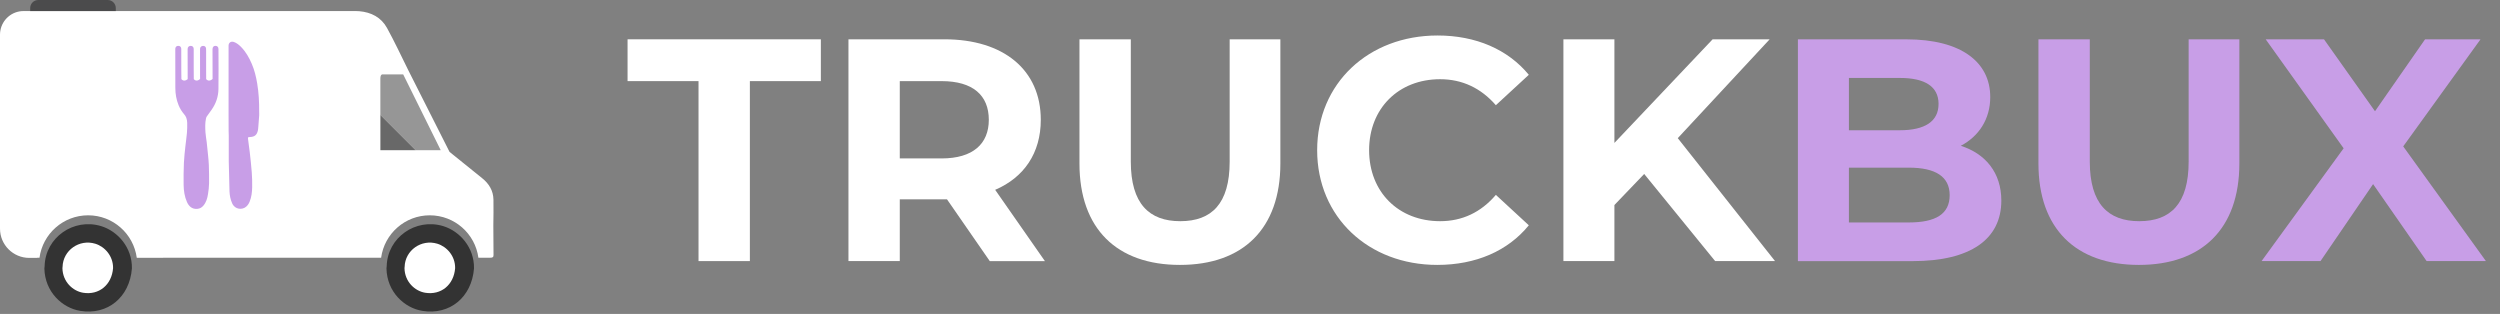 <?xml version="1.0" encoding="utf-8"?>
<!-- Generator: Adobe Illustrator 25.2.0, SVG Export Plug-In . SVG Version: 6.00 Build 0)  -->
<svg version="1.0" id="Layer_1" xmlns="http://www.w3.org/2000/svg" xmlns:xlink="http://www.w3.org/1999/xlink" x="0px" y="0px"
	 viewBox="0 0 944.57 118.62" style="enable-background:new 0 0 944.57 118.62;" xml:space="preserve">
<rect x="0" y="0" width="944.57" height="118.62" fill="#808080" stroke="none"/>
<style type="text/css">
	.st0{fill:#FFFFFF;}
	.st1{fill:#80548D;}
	.st2{fill:#333333;}
	.st3{fill:#4B4B4C;}
	.st4{fill:#C89EE7;}
	.st5{fill:#969696;}
	.st6{fill:#686868;}
</style>
<g>
	<path class="st0" d="M186.44,75.47c-0.05-3.42-1.67-6.07-4.31-8.18c-4.11-3.28-8.19-6.6-12.28-9.9l-15.58-30.84
		c-2.65-5.35-5.18-10.76-8.05-15.99c-2.2-4.01-5.98-5.95-10.52-6.33c-0.75-0.06-1.51-0.04-2.26-0.04c-13.11,0-26.21-0.01-39.32-0.01
		V4.18H56.76H8.88c-4.4,0-8.04,3.21-8.75,7.41C0.05,12.07,0,12.55,0,13.06v4.18v69.14c0,6.11,4.95,11.06,11.06,11.06h2.98v-0.05
		c0.29,0,0.59,0,0.88,0c1.23-9.06,8.99-16.04,18.38-16.04c9.4,0,17.16,6.99,18.38,16.05c11.57-0.01,23.14-0.03,34.71-0.03
		c2.57,0,5.14,0,7.71,0c16.63,0,33.26,0,49.9,0c1.24-9.05,8.99-16.02,18.38-16.02c9.4,0,17.16,6.98,18.38,16.04
		c1.43-0.01,2.87-0.02,4.3-0.01c1.02,0.01,1.42-0.17,1.41-1c-0.05-3.74-0.06-7.49-0.07-11.23
		C186.45,81.92,186.49,78.69,186.44,75.47z"/>
	<path class="st1" d="M70.06,31.52c0,0,0.88,1.35,2.35,0v1.72h-2.36L70.06,31.52z"/>
	<path class="st1" d="M74.73,31.49c0,0,0.91,1.39,2.44,0v1.78h-2.44L74.73,31.49z"/>
	<path class="st1" d="M79.42,31.5c0,0,0.9,1.38,2.41,0v1.76h-2.41L79.42,31.5z"/>
	<path class="st2" d="M179.09,101.42c0.15-7.92-5.41-14.1-11.63-15.99c-10.41-3.16-21.06,4.31-21.35,15.09
		c-0.01,0.31-0.06,0.62-0.09,0.93c0.19,8.85,6.76,14.89,13.52,16C169.89,119.16,178.24,112.31,179.09,101.42z"/>
	<path class="st2" d="M49.84,101.42c0.15-7.92-5.41-14.1-11.63-15.99c-10.41-3.16-21.06,4.31-21.35,15.09
		c-0.01,0.31-0.06,0.62-0.09,0.93c0.19,8.85,6.76,14.89,13.52,16C40.65,119.16,48.99,112.31,49.84,101.42z"/>
	<path class="st0" d="M42.72,101.33c0.08-4.58-3.13-8.16-6.73-9.25c-6.02-1.83-12.18,2.49-12.35,8.73c0,0.18-0.03,0.36-0.05,0.54
		c0.11,5.12,3.91,8.61,7.82,9.26C37.4,111.59,42.22,107.63,42.72,101.33z"/>
	<path class="st0" d="M171.96,101.33c0.08-4.58-3.13-8.16-6.73-9.25c-6.02-1.83-12.18,2.49-12.35,8.73c0,0.18-0.03,0.36-0.05,0.54
		c0.11,5.12,3.91,8.61,7.82,9.26C166.64,111.59,171.47,107.63,171.96,101.33z"/>
	<path class="st3" d="M43.75,4.18H11.41V3.05c0-1.68,1.36-3.05,3.05-3.05H40.7c1.68,0,3.05,1.36,3.05,3.05V4.18z"/>
	<g>
		<path class="st4" d="M97.92,42.12c0.03-3.56-0.16-7.1-0.75-10.62c-0.42-2.53-1.02-5.01-2.04-7.38c-1-2.33-2.22-4.51-4.01-6.34
			c-0.8-0.81-1.65-1.54-2.75-1.92c-1.11-0.38-2.02,0.28-2.01,1.39c0.03,8.84,0.01,17.67,0,26.51c0,0.9,0.01,1.8,0.01,2.7
			c0,1.01,0,2.02,0.01,3.03c0.01,0.6,0.05,1.21,0.05,1.81c0.01,3.2,0,6.4,0,9.61l0.28,11.42c0.07,1.55,0.36,3.08,1.02,4.52
			c1.07,2.37,3.81,2.54,5.29,1.23c0.59-0.52,1-1.15,1.29-1.87c0.73-1.76,0.93-3.62,0.97-5.48c0.04-1.88-0.02-3.77-0.16-5.64
			c-0.19-2.54-0.48-5.07-0.76-7.6c-0.18-1.62-0.44-3.23-0.63-4.84c-0.1-0.84-0.08-0.84,0.74-0.88c1.73-0.07,2.61-0.79,2.97-2.49
			c0.1-0.45,0.12-0.92,0.16-1.39c0.12-1.42,0.24-2.84,0.33-4.27C97.97,43.14,97.91,42.63,97.92,42.12z"/>
		<path class="st4" d="M81.38,17.32c-0.68,0.01-1.09,0.48-1.09,1.29c0.01,3.74,0.03,7.48,0.03,11.23c-1.36,1.2-2.23,0.29-2.42,0.05
			l-0.02-4.17c0-2.18,0-4.36,0-6.54c0-0.3,0-0.6-0.03-0.89c-0.07-0.61-0.47-0.95-1.09-0.95c-0.61,0-1.08,0.38-1.16,0.95
			c-0.02,0.18-0.02,0.37-0.02,0.55c0,3.31,0,6.63,0.01,9.94c0,0.35,0.01,0.71,0.01,1.06c-1.33,1.2-2.19,0.28-2.38,0.04l-0.03-4.24
			c0-2.38,0.01-4.76,0-7.14c0-0.73-0.45-1.17-1.12-1.17c-0.71,0-1.15,0.44-1.18,1.16c0,0.14,0,0.28,0,0.42
			c0.01,3.66,0.01,7.32,0.02,10.99c-1.34,1.12-2.19,0.21-2.37,0l-0.04-3.62c0-0.13,0-0.26,0-0.38c0-2.48,0-4.96-0.01-7.44
			c0-0.55-0.34-1-0.77-1.09c-0.64-0.14-1.18,0.07-1.39,0.6c-0.09,0.23-0.1,0.5-0.1,0.75c0,4.83,0.01,9.67,0.02,14.5
			c0,2.24,0.37,4.42,1.22,6.51c0.51,1.25,1.2,2.39,2.09,3.42c0.35,0.4,0.66,0.86,0.83,1.35c0.21,0.59,0.33,1.24,0.34,1.87
			c0.03,1.3,0.01,2.6-0.1,3.89c-0.14,1.65-0.4,3.29-0.57,4.93c-0.22,2.1-0.48,4.2-0.57,6.3c-0.12,2.79-0.15,5.58-0.11,8.37
			c0.04,2.21,0.35,4.4,1.26,6.46c0.63,1.43,1.81,2.8,3.95,2.59c0.94-0.09,1.68-0.52,2.28-1.24c1.05-1.25,1.48-2.76,1.72-4.32
			c0.21-1.35,0.39-2.72,0.41-4.09c0.04-2.29-0.02-4.59-0.09-6.88c-0.04-1.26-0.18-2.51-0.3-3.76c-0.16-1.65-0.32-3.29-0.51-4.94
			c-0.14-1.24-0.4-2.46-0.47-3.7c-0.1-1.72-0.17-3.46,0.19-5.17c0.06-0.27,0.14-0.55,0.29-0.77c0.6-0.87,1.24-1.72,1.85-2.58
			c1.64-2.33,2.54-4.95,2.58-7.78c0.08-5.02,0.02-10.03,0.01-15.05C82.59,17.8,82.11,17.31,81.38,17.32z"/>
	</g>
	<g>
		<path class="st5" d="M166.52,56.75l-14.18-28.64h-7.84c0,0-0.79-0.13-0.79,1.63c0,0.86,0,7.3,0,13.68l13.33,13.33H166.52z"/>
		<path class="st6" d="M157.05,56.75l-13.33-13.33c0,6.7,0,13.33,0,13.33H157.05z"/>
	</g>
	<g>
		<g>
			<path class="st0" d="M263.93,30.65h-26.82v-15.8h73.03v15.8h-26.82v68h-19.4V30.65z"/>
			<path class="st0" d="M373.96,98.65L357.8,75.31h-0.96h-16.88v23.34h-19.39v-83.8h36.28c22.39,0,36.39,11.61,36.39,30.41
				c0,12.57-6.34,21.79-17.24,26.46l18.8,26.94H373.96z M355.76,30.65h-15.8v29.21h15.8c11.85,0,17.84-5.51,17.84-14.6
				C373.6,36.04,367.62,30.65,355.76,30.65z"/>
			<path class="st0" d="M407.85,61.78V14.85h19.4v46.21c0,15.92,6.94,22.51,18.68,22.51c11.85,0,18.67-6.58,18.67-22.51V14.85h19.16
				v46.93c0,24.66-14.13,38.31-37.95,38.31C421.98,100.09,407.85,86.44,407.85,61.78z"/>
			<path class="st0" d="M497.66,56.75c0-25.26,19.4-43.34,45.49-43.34c14.49,0,26.58,5.27,34.48,14.85l-12.45,11.49
				c-5.62-6.46-12.69-9.82-21.07-9.82c-15.68,0-26.82,11.01-26.82,26.82c0,15.8,11.13,26.82,26.82,26.82
				c8.38,0,15.45-3.35,21.07-9.94l12.45,11.49c-7.9,9.7-19.99,14.97-34.6,14.97C517.05,100.09,497.66,82.01,497.66,56.75z"/>
			<path class="st0" d="M621.22,65.73l-11.25,11.73v21.19h-19.27v-83.8h19.27V54l37.11-39.15h21.55L633.91,52.2l36.75,46.45h-22.63
				L621.22,65.73z"/>
			<path class="st4" d="M756.16,75.79c0,14.49-11.49,22.87-33.52,22.87H679.3v-83.8h40.94c20.95,0,31.73,8.74,31.73,21.79
				c0,8.38-4.31,14.85-11.13,18.44C750.17,58.07,756.16,65.25,756.16,75.79z M698.57,29.46v19.75h19.27c9.46,0,14.6-3.35,14.6-9.94
				s-5.15-9.82-14.6-9.82H698.57z M736.64,73.75c0-7.06-5.39-10.41-15.44-10.41h-22.63v20.71h22.63
				C731.26,84.05,736.64,80.94,736.64,73.75z"/>
			<path class="st4" d="M770.18,61.78V14.85h19.4v46.21c0,15.92,6.94,22.51,18.68,22.51c11.85,0,18.67-6.58,18.67-22.51V14.85h19.16
				v46.93c0,24.66-14.13,38.31-37.95,38.31S770.18,86.44,770.18,61.78z"/>
			<path class="st4" d="M916.85,98.65l-20.23-29.09l-19.87,29.09h-22.27l31.01-42.62l-29.45-41.18h22.03l19.27,27.18l18.92-27.18
				h20.95l-29.21,40.46l31.25,43.34H916.85z"/>
		</g>
	</g>
</g>
</svg>
